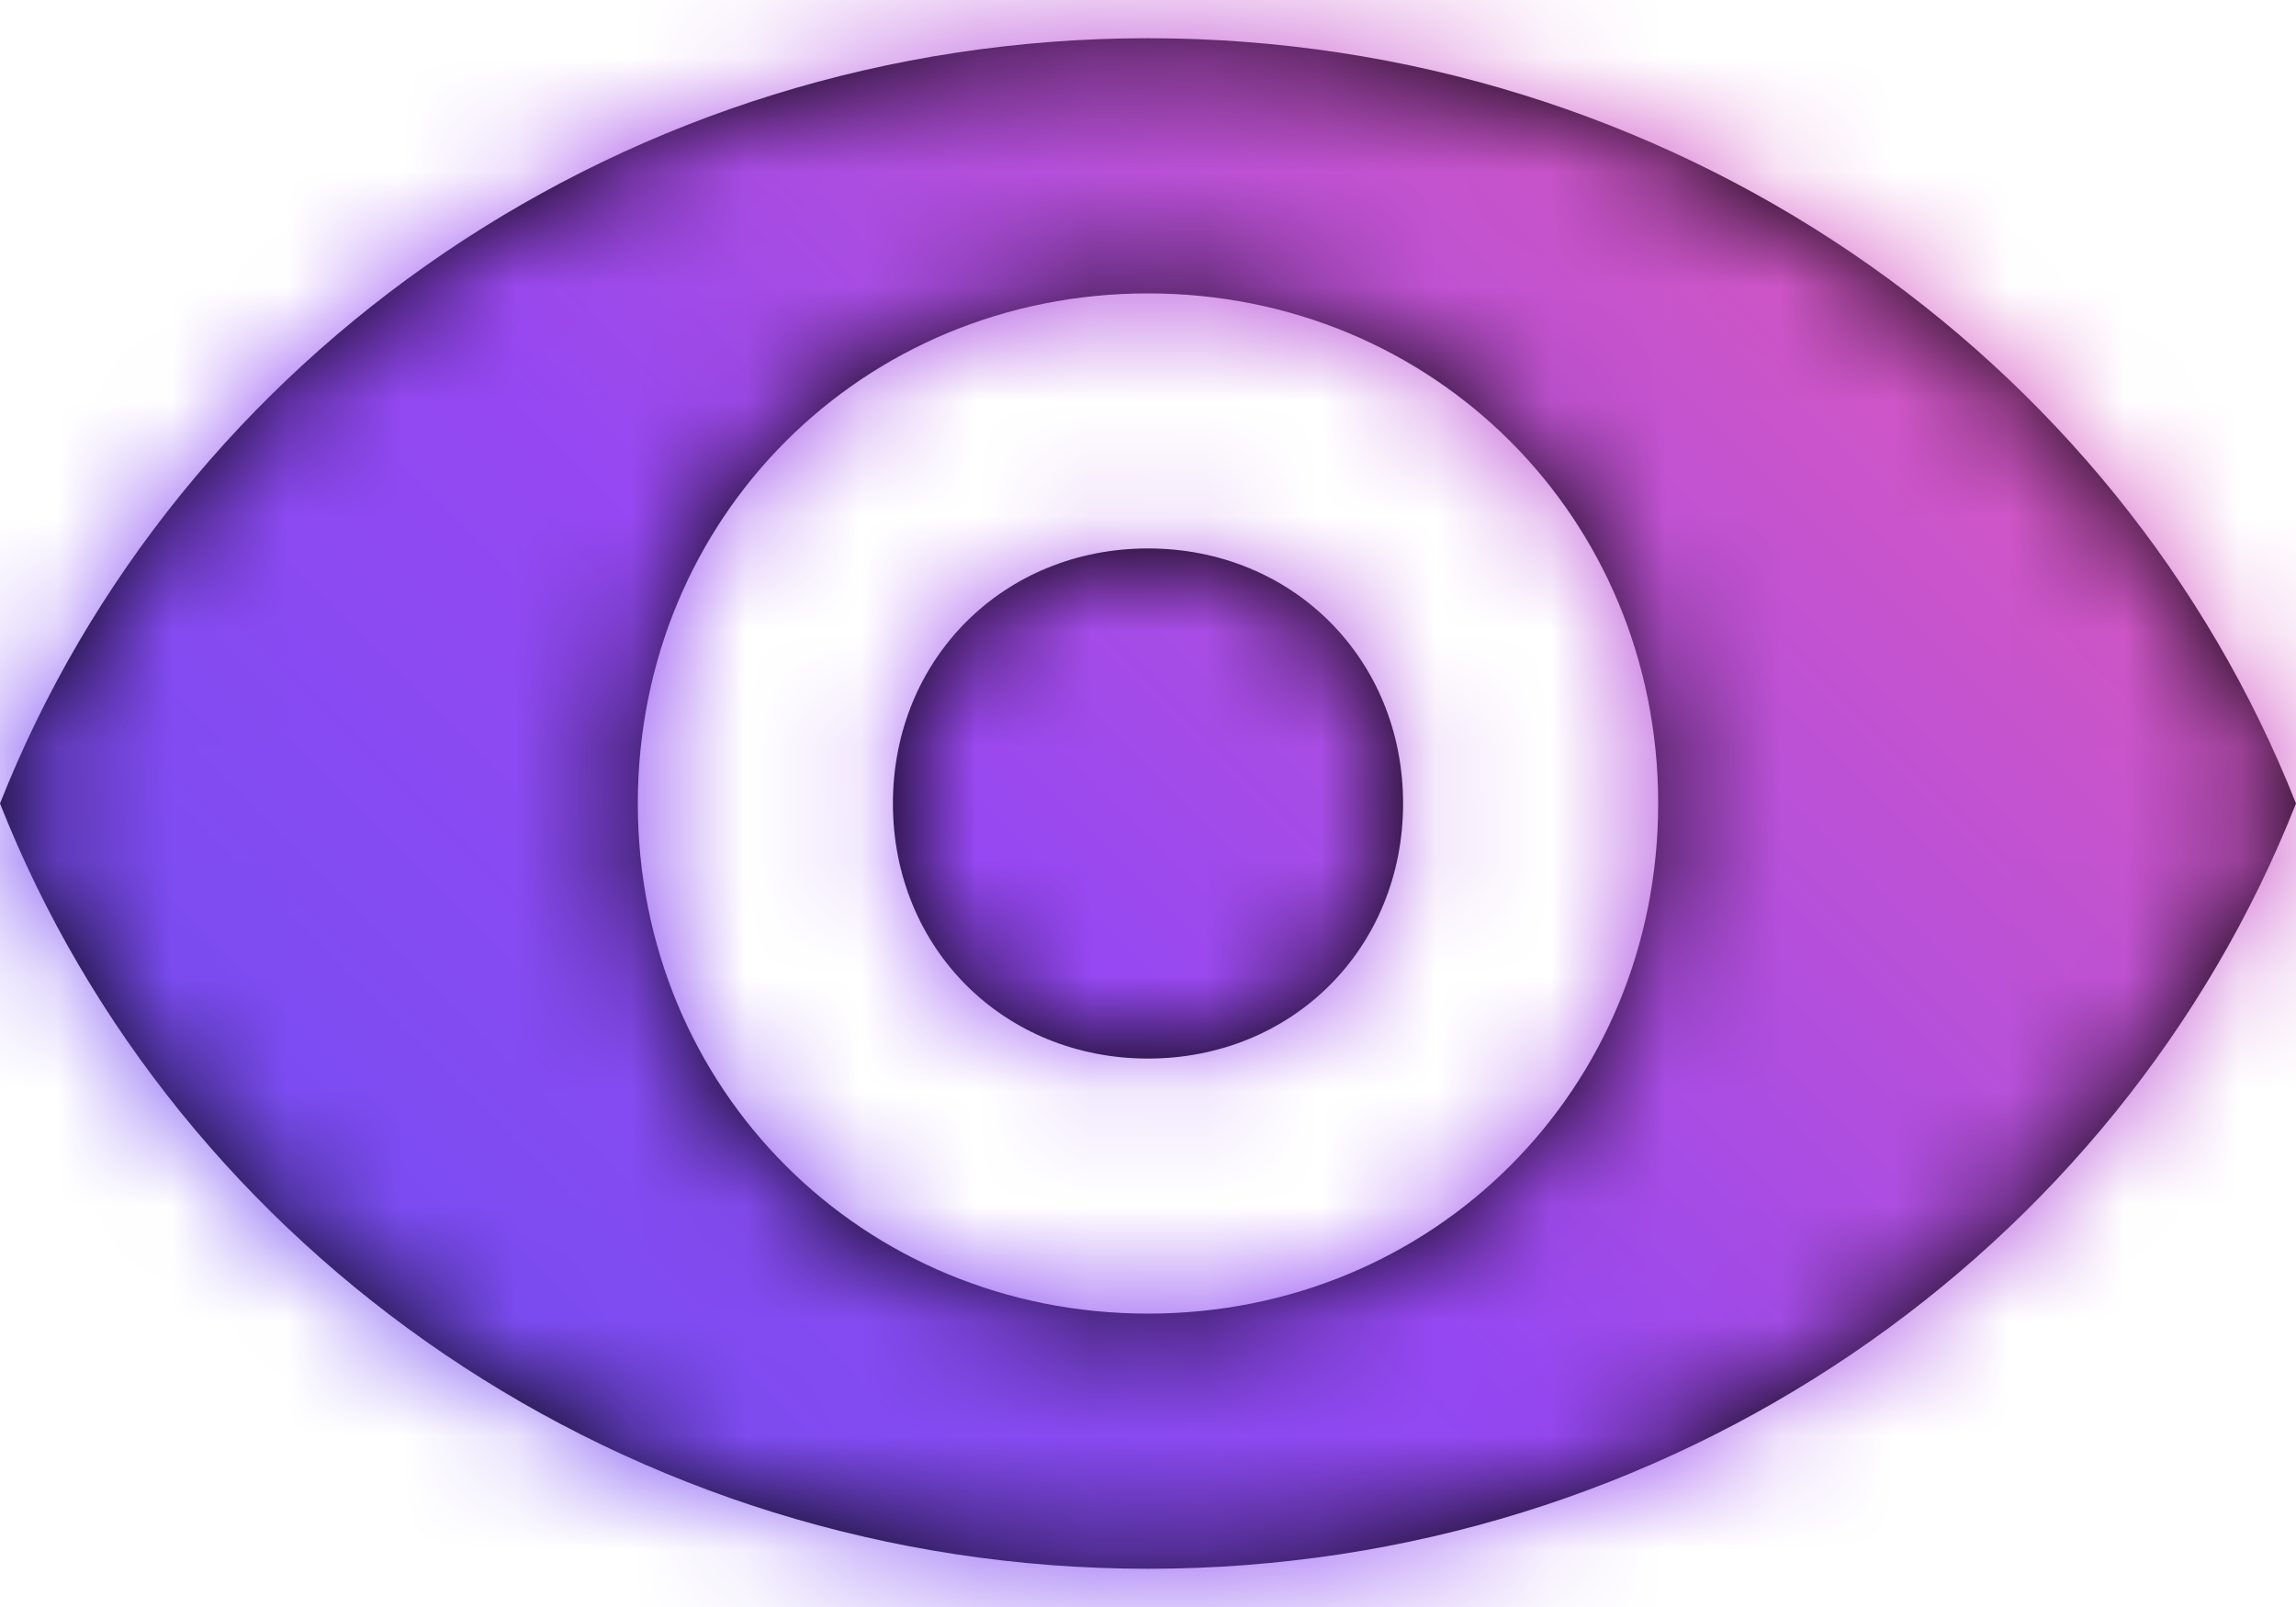 <?xml version="1.0" encoding="UTF-8"?>
<svg width="20px" height="14px" viewBox="0 0 20 14" version="1.1" xmlns="http://www.w3.org/2000/svg" xmlns:xlink="http://www.w3.org/1999/xlink">
    <!-- Generator: Sketch 54.1 (76490) - https://sketchapp.com -->
    <title>Likeeye_confirmed</title>
    <desc>Created with Sketch.</desc>
    <defs>
        <path d="M10,3.333 C5.455,3.333 1.545,6.089 0,10 C1.545,13.911 5.455,16.667 10,16.667 C14.545,16.667 18.455,13.911 20,10 C18.455,6.089 14.545,3.333 10,3.333 L10,3.333 Z M10,14.444 C7.511,14.444 5.556,12.489 5.556,10 C5.556,7.511 7.511,5.556 10,5.556 C12.489,5.556 14.444,7.511 14.444,10 C14.444,12.489 12.489,14.444 10,14.444 L10,14.444 Z M10,7.778 C8.741,7.778 7.778,8.741 7.778,10 C7.778,11.259 8.741,12.222 10,12.222 C11.259,12.222 12.222,11.259 12.222,10 C12.222,8.741 11.259,7.778 10,7.778 L10,7.778 Z" id="path-1"></path>
        <linearGradient x1="1.11022302e-14%" y1="100%" x2="100%" y2="1.11022302e-14%" id="linearGradient-3">
            <stop stop-color="#5A52F2" offset="0%"></stop>
            <stop stop-color="#9648F2" offset="45.351%"></stop>
            <stop stop-color="#FF61A3" offset="100%"></stop>
        </linearGradient>
    </defs>
    <g id="Symbols" stroke="none" stroke-width="1" fill="none" fill-rule="evenodd">
        <g id="Card/Card-Only-Text-Copy" transform="translate(-20, -170)">
            <g id="Card-1-Copy" transform="translate(-1, -1)">
                <g id="Like-share" transform="translate(21, 168)">
                    <g id="Icons/Views">
                        <mask id="mask-2" fill="white">
                            <use xlink:href="#path-1"></use>
                        </mask>
                        <use id="Shape" fill="#000000" fill-rule="evenodd" xlink:href="#path-1"></use>
                        <g id="↳Tint/Spotted" mask="url(#mask-2)" fill="url(#linearGradient-3)" fill-rule="evenodd">
                            <rect id="Color" x="0" y="0" width="20" height="20"></rect>
                        </g>
                    </g>
                </g>
            </g>
        </g>
    </g>
</svg>